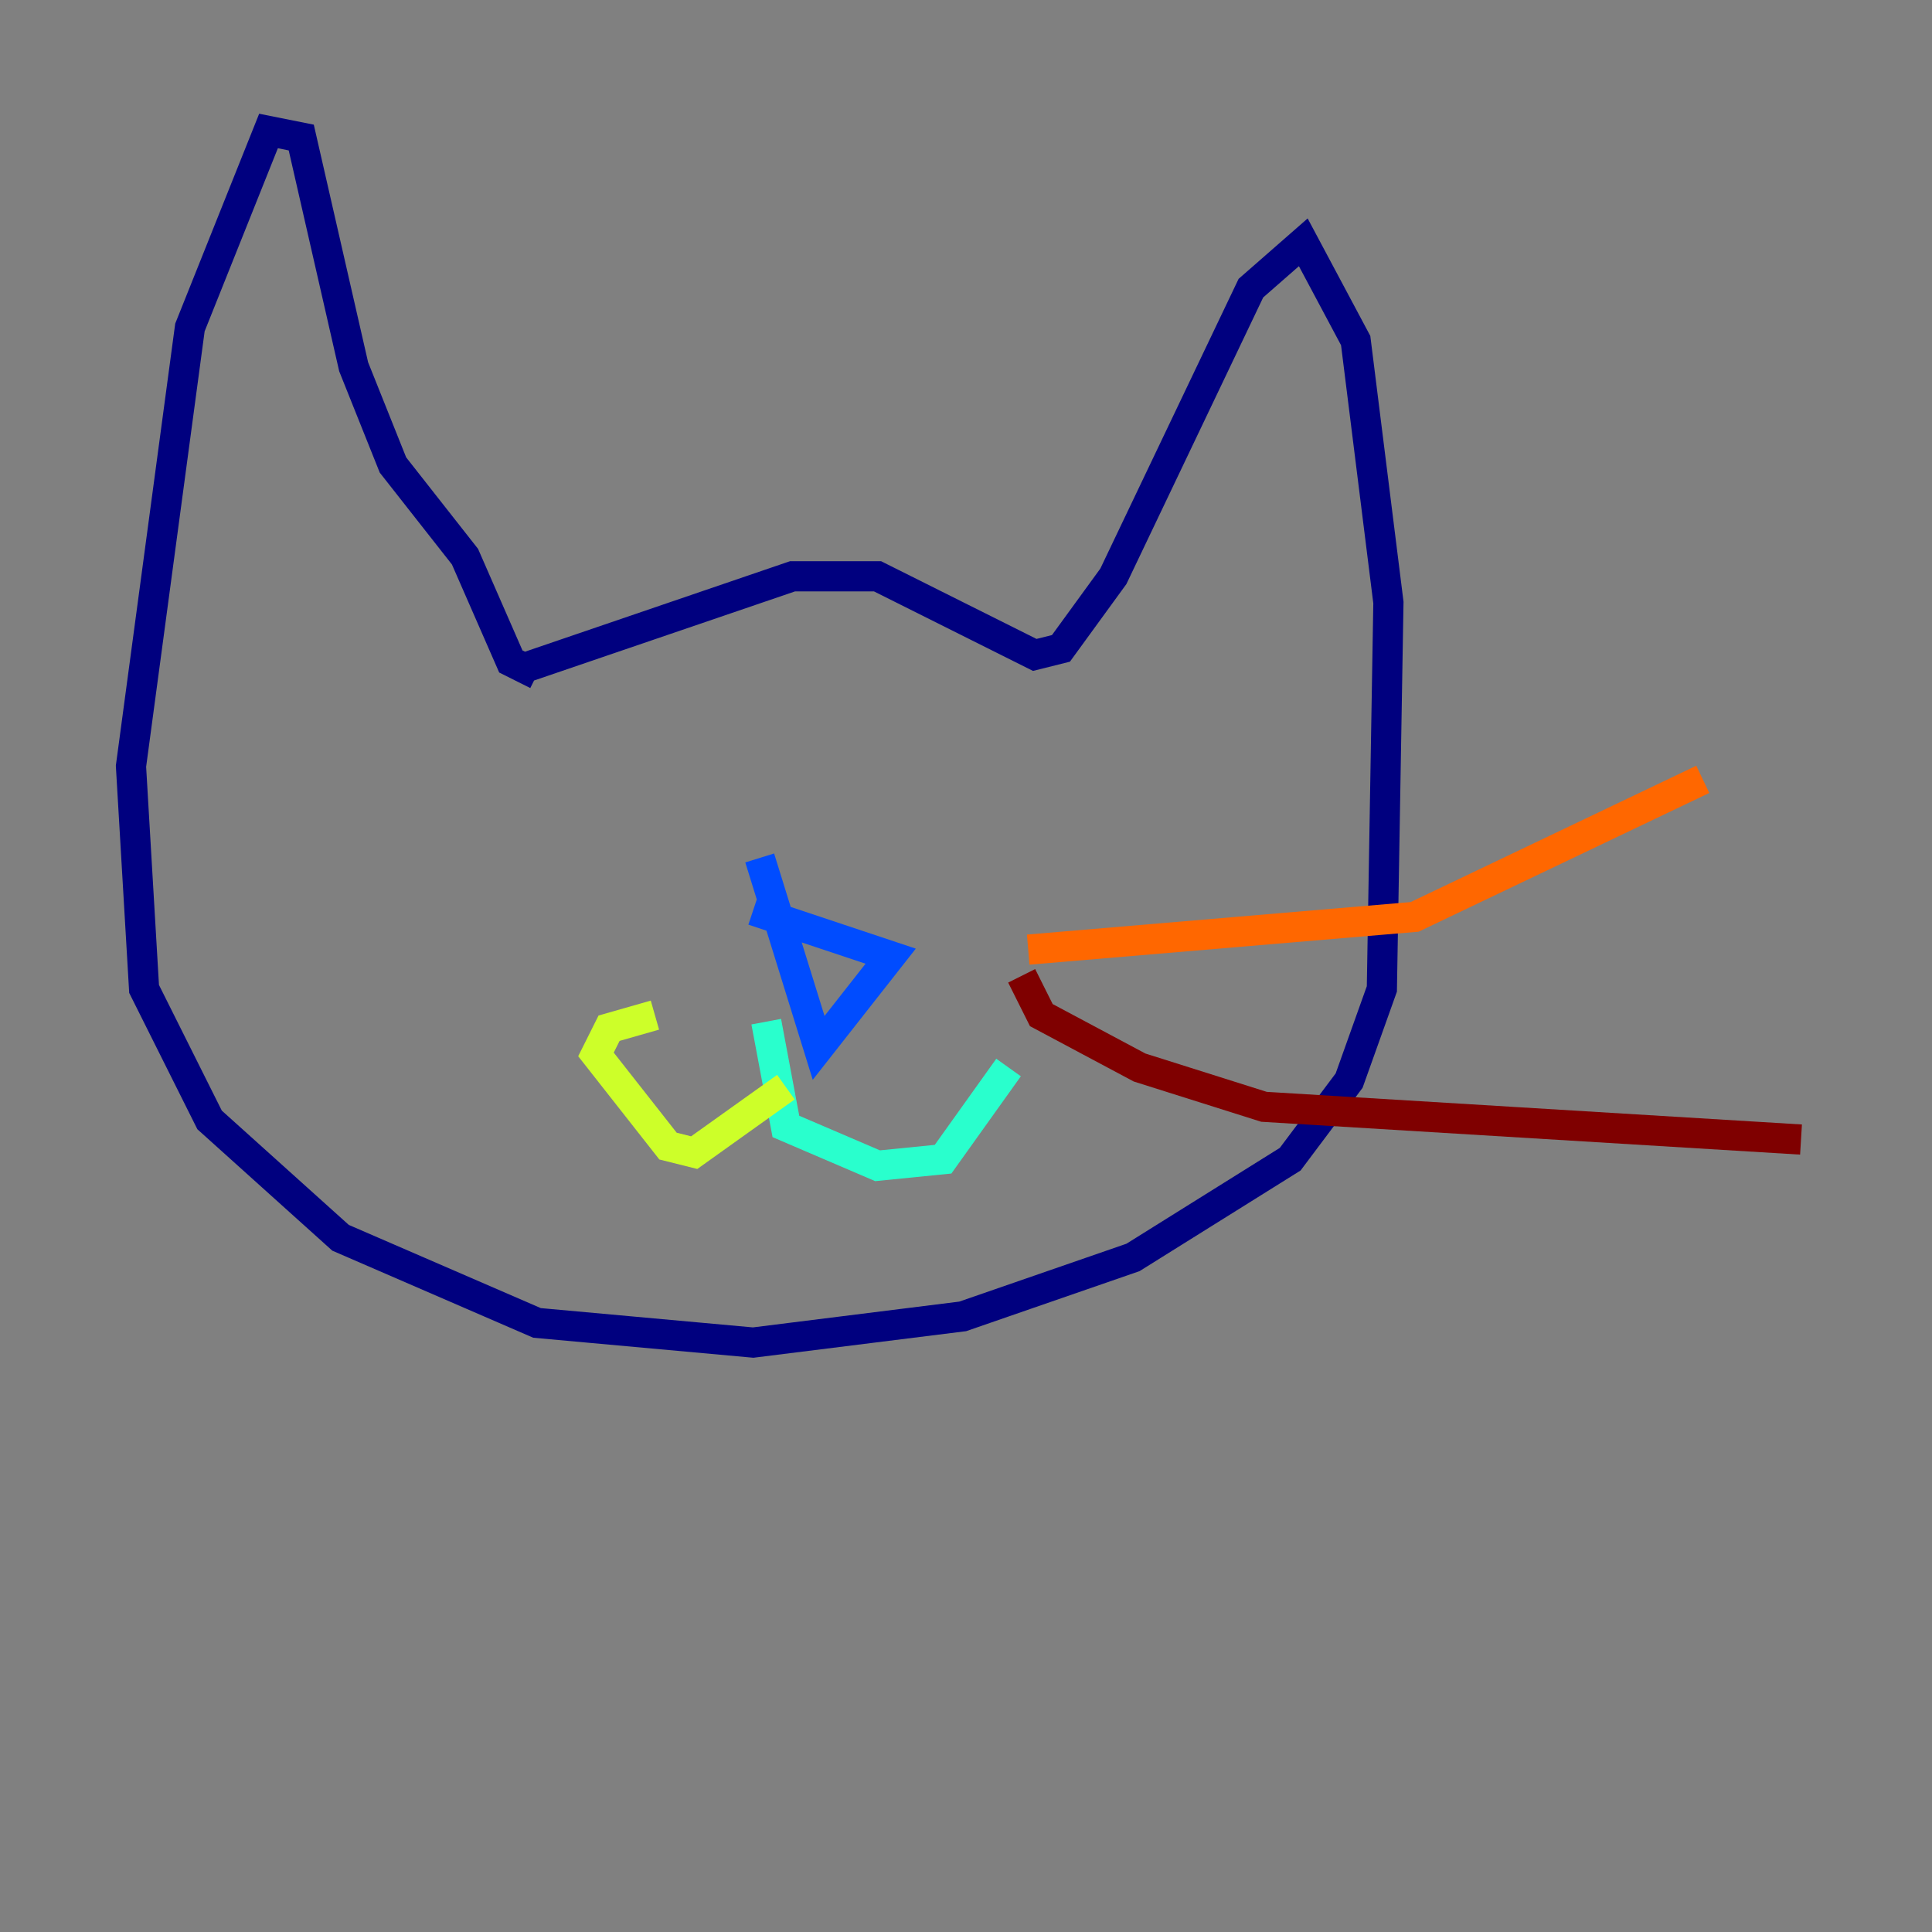 <?xml version="1.0" encoding="utf-8" ?>
<svg baseProfile="tiny" height="128" version="1.2" viewBox="0,0,128,128" width="128" xmlns="http://www.w3.org/2000/svg" xmlns:ev="http://www.w3.org/2001/xml-events" xmlns:xlink="http://www.w3.org/1999/xlink"><rect x="0" y="0" width="128" height="128" fill="#808080" stroke="none"/><defs /><polyline fill="none" points="34.712,44.258 52.502,38.183 58.142,38.183 68.556,43.39 70.291,42.956 73.763,38.183 82.875,19.091 86.346,16.054 89.817,22.563 91.986,39.919 91.552,65.519 89.383,71.593 85.478,76.8 75.064,83.308 63.783,87.214 49.898,88.949 35.58,87.647 22.563,82.007 13.885,74.197 9.546,65.519 8.678,50.766 12.583,21.695 17.79,8.678 19.959,9.112 23.43,24.298 26.034,30.807 30.807,36.881 33.844,43.824 35.58,44.691" stroke="#00007f" stroke-width="2" /><polyline fill="none" points="49.898,60.312 59.01,63.349 54.237,69.424 50.332,56.841" stroke="#004cff" stroke-width="2" /><polyline fill="none" points="50.766,67.688 52.068,74.63 58.142,77.234 62.481,76.8 66.82,70.725" stroke="#29ffcd" stroke-width="2" /><polyline fill="none" points="52.068,72.027 45.993,76.366 44.258,75.932 39.485,69.858 40.352,68.122 43.39,67.254" stroke="#cdff29" stroke-width="2" /><polyline fill="none" points="68.122,62.915 93.722,60.746 112.814,51.634" stroke="#ff6700" stroke-width="2" /><polyline fill="none" points="67.688,64.651 68.99,67.254 75.498,70.725 83.742,73.329 119.322,75.498" stroke="#7f0000" stroke-width="2" /></svg>